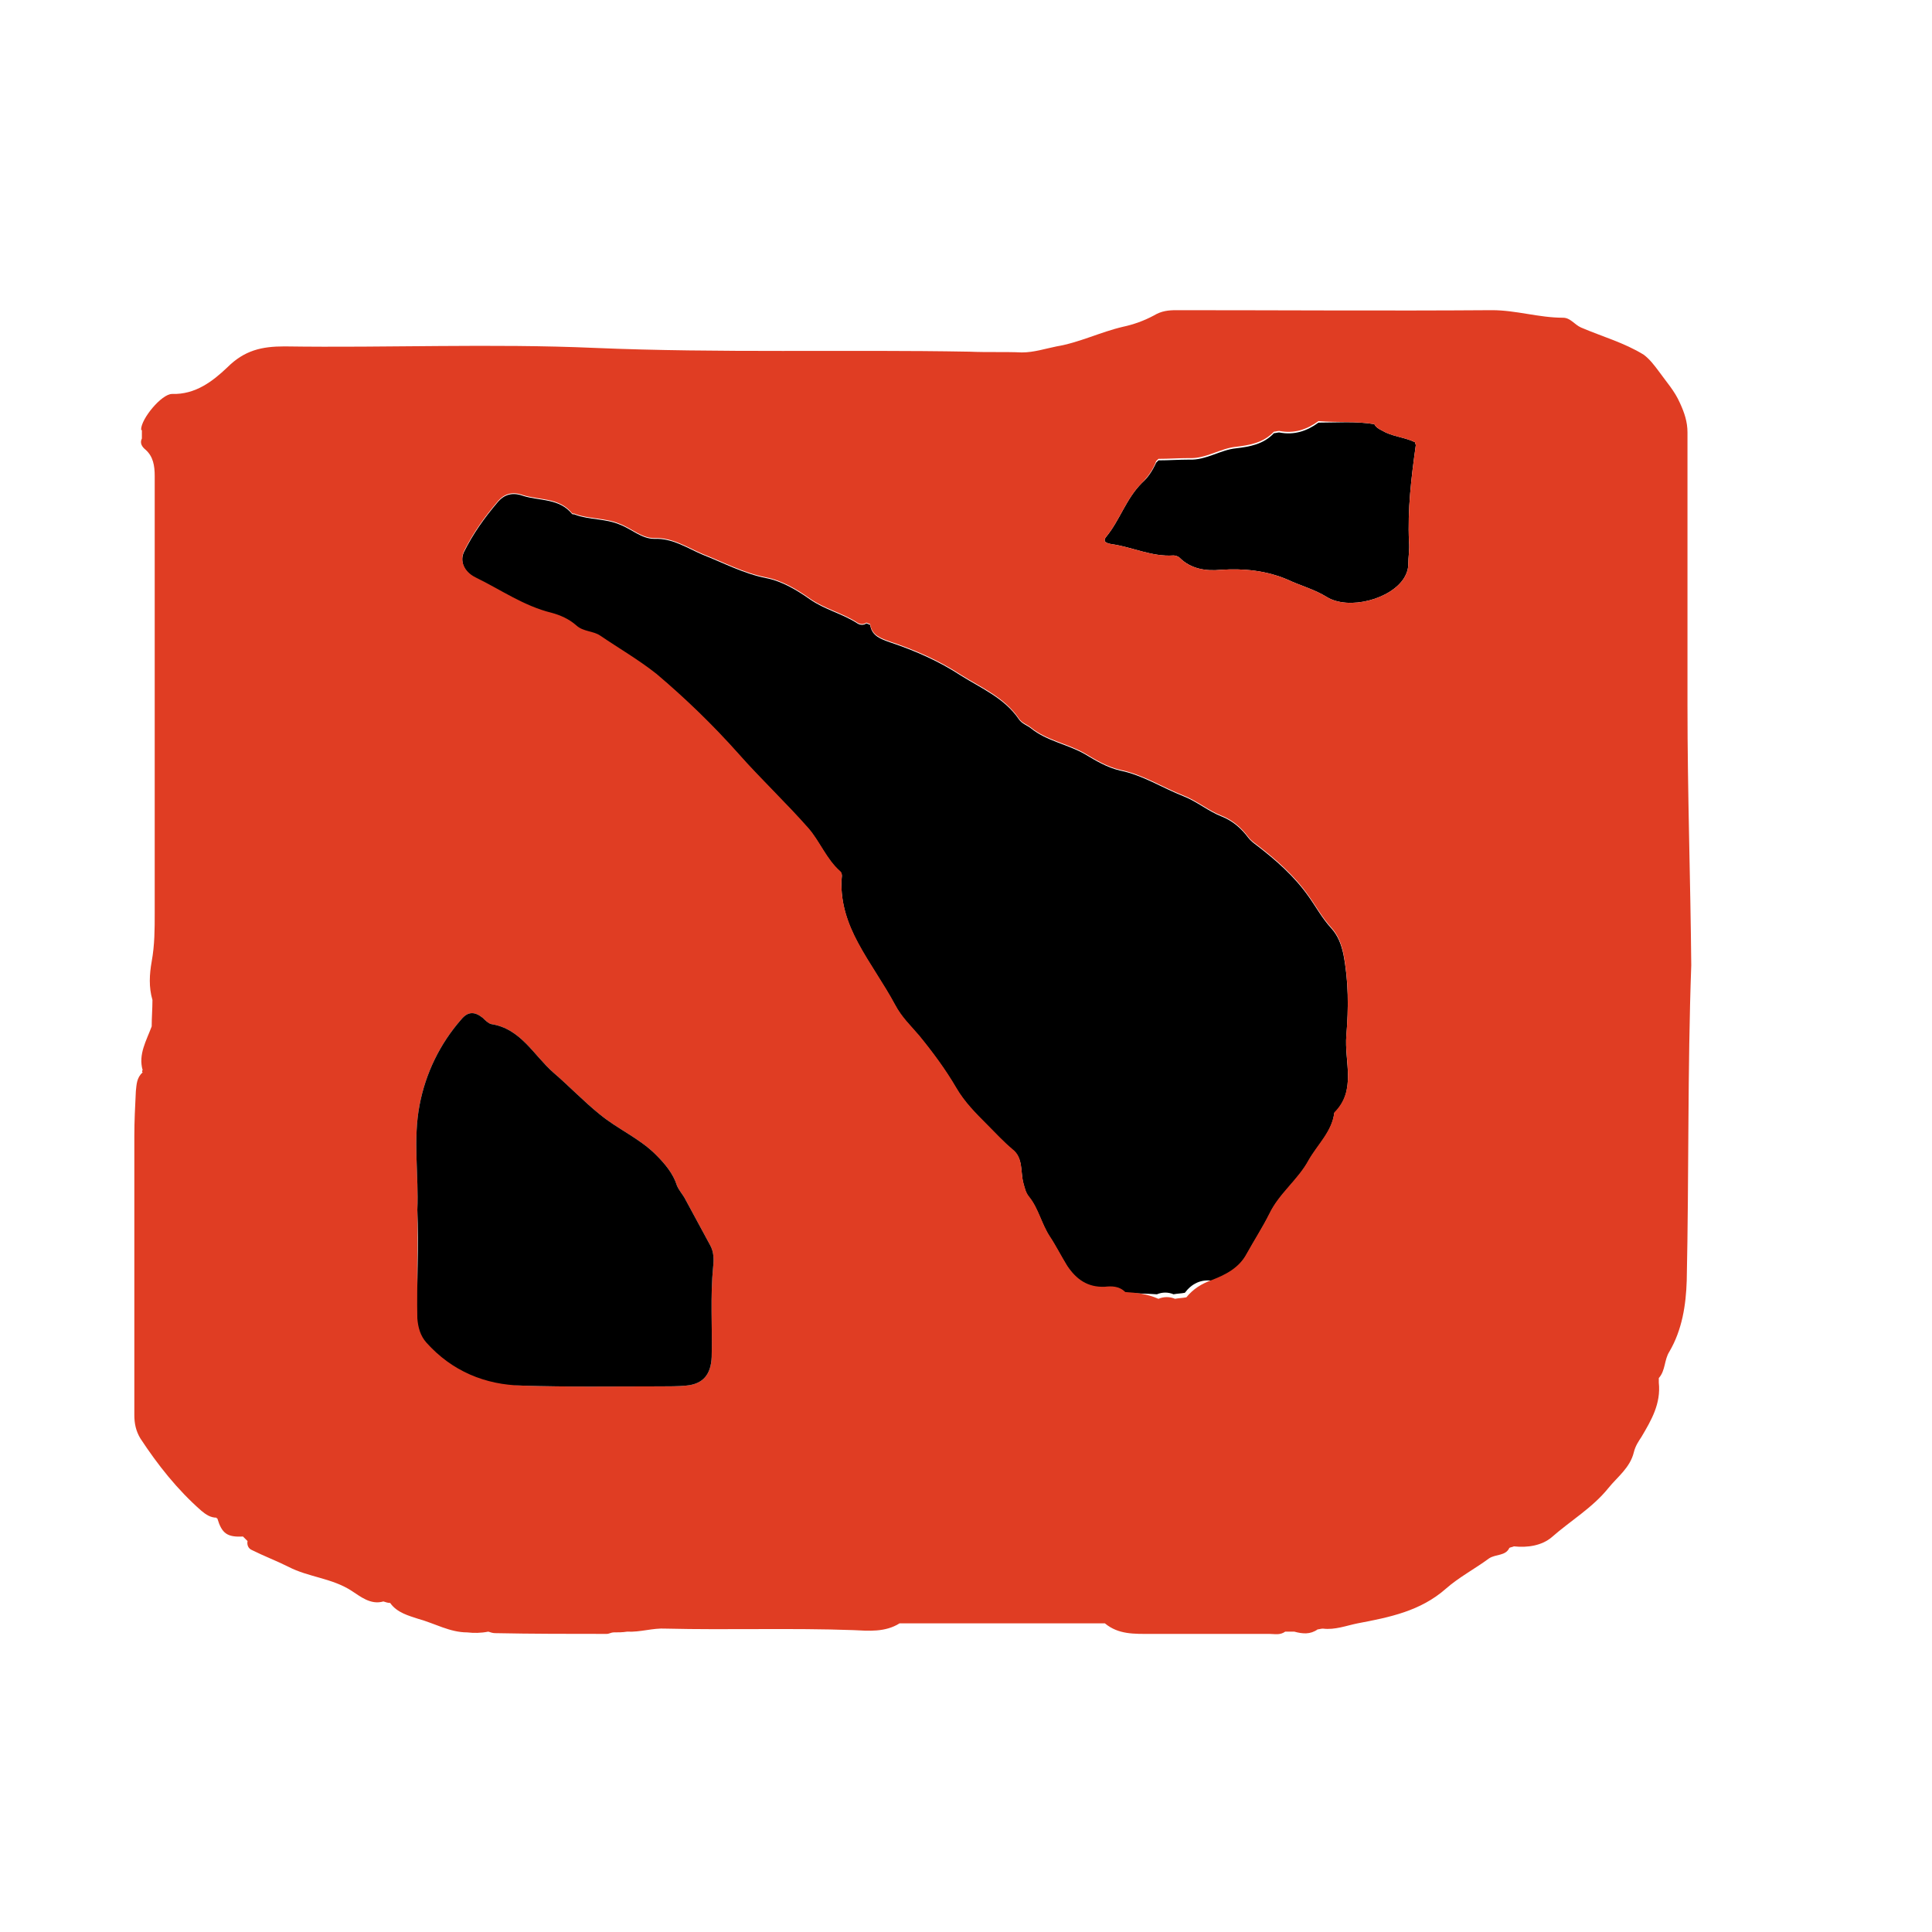<?xml version="1.0" encoding="utf-8"?>
<!-- Generator: Adobe Illustrator 26.2.1, SVG Export Plug-In . SVG Version: 6.00 Build 0)  -->
<svg version="1.1" id="Calque_1" xmlns="http://www.w3.org/2000/svg" xmlns:xlink="http://www.w3.org/1999/xlink" x="0px" y="0px"
	 viewBox="0 0 256 256" style="enable-background:new 0 0 256 256;" xml:space="preserve">
<style type="text/css">
	.st0{fill:#E03D23;}
</style>
<path d="M157,171.3c-0.5,0.1-1,0.1-1.5,0.2c-0.7-0.3-1.5-0.3-2.2,0c-1.4-0.1-2.8-0.1-4.2-0.2c-0.8-0.8-1.8-0.8-2.7-0.7
	c-2.3,0.1-3.8-1-5-2.8c-0.8-1.3-1.5-2.7-2.3-3.9c-1.1-1.7-1.5-3.7-2.7-5.2c-0.5-0.6-0.6-1.2-0.8-1.9c-0.4-1.5,0-3.3-1.4-4.4
	c-1.2-1-2.3-2.2-3.4-3.3c-1.5-1.5-3-3-4.1-4.9c-1.4-2.4-3.1-4.7-4.9-6.9c-1.1-1.3-2.3-2.4-3.2-4.1c-1.5-2.8-3.4-5.4-4.9-8.2
	c-1.4-2.6-2.3-5.3-2.2-8.2c0-0.5,0.2-1-0.2-1.3c-1.8-1.6-2.7-4-4.2-5.7c-3-3.4-6.3-6.5-9.3-9.9c-3.3-3.7-6.9-7.2-10.8-10.5
	c-2.4-1.9-5-3.4-7.5-5.1c-0.9-0.6-2.2-0.5-3.1-1.3c-1-0.9-2.2-1.4-3.3-1.7c-3.7-0.9-6.8-3.1-10.1-4.7c-1.6-0.8-2.1-2.3-1.5-3.5
	c1.2-2.4,2.7-4.5,4.4-6.5c0.9-1.1,2-1.4,3.4-0.9c2.2,0.7,4.8,0.3,6.5,2.4c0.1,0.1,0.3,0,0.4,0.1c1.9,0.7,4,0.5,5.9,1.3
	c1.6,0.6,2.9,1.9,4.6,1.9c2.4-0.1,4.3,1.2,6.4,2.1c2.8,1.1,5.4,2.5,8.4,3.1c2.1,0.4,4.1,1.6,5.8,2.8c2,1.4,4.3,1.9,6.3,3.2
	c0.3,0.2,0.8,0.3,1.2,0c0.2,0.1,0.3,0.1,0.5,0.2c0.2,1.5,1.5,1.9,2.6,2.3c3.3,1.1,6.5,2.5,9.4,4.4c2.7,1.7,5.8,3,7.7,5.8
	c0.4,0.6,1.1,0.8,1.6,1.2c2.1,1.7,4.8,2.1,7.1,3.4c1.5,0.9,3,1.8,4.7,2.2c3,0.6,5.6,2.3,8.4,3.4c1.8,0.7,3.3,2,5.1,2.7
	c1.5,0.6,2.6,1.6,3.5,2.8c0.3,0.4,0.7,0.7,1.1,1c2.6,2,5,4.1,6.9,6.8c1,1.4,1.8,2.9,3,4.2c0.9,1,1.3,2.1,1.6,3.4
	c0.7,3.6,0.7,7.2,0.4,10.8c-0.3,3.5,1.4,7.3-1.6,10.3c-0.3,2.5-2.2,4.2-3.4,6.3c-1.4,2.6-3.9,4.4-5.2,7.1c-0.9,1.8-2,3.5-3,5.3
	c-1,1.9-2.8,2.8-4.6,3.5C159.1,169.5,157.9,170.1,157,171.3z"/>
<path d="M153.2,61.3c0.1-0.1,0.2-0.2,0.3-0.3c1.4,0,2.7-0.1,4.1-0.1c2.2,0.1,4.1-1.3,6.2-1.5c1.7-0.2,3.6-0.5,5-2
	c0.2,0,0.5-0.1,0.7-0.1c2,0.4,3.7-0.2,5.2-1.3c2.5,0,4.9-0.2,7.4,0.2c0.3,0.6,1,0.8,1.5,1.1c1.3,0.6,2.7,0.7,3.9,1.3
	c0,0.1,0.1,0.3,0.1,0.4c-0.6,4.3-1.1,8.5-0.9,12.8c0.1,1-0.1,2-0.1,3c0,0.6-0.2,1.2-0.5,1.7c-1.7,2.9-7.4,4.4-10.3,2.6
	c-1.6-1-3.5-1.5-5.2-2.3c-2.8-1.2-5.8-1.5-8.8-1.3c-2,0.2-4-0.1-5.5-1.6c-0.2-0.2-0.6-0.3-0.8-0.3c-2.9,0.2-5.4-1.1-8.2-1.5
	c-0.6-0.1-1.3-0.3-0.7-1c1.8-2.2,2.6-5,4.7-7.1C152.1,63.3,152.7,62.4,153.2,61.3z"/>
<path class="st0" d="M223.6,93.5c0-12.1,0-24.1,0-36.2c0-1.4-0.4-2.6-1-3.9c-0.7-1.6-1.8-2.8-2.8-4.2c-0.6-0.8-1.2-1.6-2-2.2
	c-2.6-1.6-5.5-2.4-8.3-3.6c-0.9-0.4-1.4-1.3-2.4-1.3c-3.2,0-6.2-1-9.4-1c-13.9,0.1-27.9,0-41.8,0c-1.1,0-2,0.1-3,0.7
	c-1.3,0.7-2.7,1.2-4.1,1.5c-3,0.7-5.8,2.1-8.8,2.6c-1.5,0.3-3,0.8-4.6,0.8c-2.3-0.1-4.6,0-6.9-0.1c-16.6-0.3-33.1,0.2-49.7-0.5
	c-13.7-0.6-27.4,0-41.1-0.2c-3,0-5.3,0.5-7.6,2.8c-1.9,1.8-4.2,3.6-7.3,3.5c-1.4,0-4.1,3.3-4.1,4.7c0,0,0,0.1,0.1,0.1
	c0,0.4,0,0.7,0,1.1c-0.3,0.6,0,1.1,0.5,1.5c1,0.9,1.2,2.1,1.2,3.5c0,19.3,0,38.6,0,57.9c0,2.1,0,4.2-0.4,6.4
	c-0.3,1.7-0.4,3.4,0.1,5.1c0,1.2-0.1,2.3-0.1,3.5c-0.7,1.9-1.8,3.7-1.2,5.8c-0.1,0.1-0.1,0.2,0,0.3c-0.8,0.7-0.8,1.6-0.9,2.5
	c-0.1,2-0.2,4-0.2,5.9c0,12.3,0,24.7,0,37c0,1.1,0.2,2.1,0.8,3.1c2.3,3.5,4.9,6.8,8.1,9.6c0.6,0.5,1.2,0.9,2,0.9
	c0,0.1,0,0.1,0.1,0.1c0.6,2,1.3,2.5,3.4,2.4c0.2,0.2,0.4,0.4,0.6,0.6c-0.1,0.5,0.1,1,0.6,1.2c1.6,0.8,3.2,1.4,4.8,2.2
	c2.7,1.4,5.8,1.5,8.4,3.2c1.1,0.7,2.5,1.9,4.2,1.4c0.3,0.1,0.6,0.2,0.9,0.2c0.9,1.3,2.5,1.7,3.7,2.1c2.2,0.6,4.2,1.8,6.5,1.8
	c0.9,0.1,1.8,0.1,2.8-0.1c0.3,0.1,0.6,0.2,0.9,0.2c4.9,0.1,9.9,0.1,14.8,0.1c0.3,0,0.6-0.2,0.9-0.2c0.6,0,1.2,0,1.8-0.1
	c1.7,0.1,3.4-0.5,5.1-0.4c8.3,0.2,16.6-0.1,24.9,0.2c2,0.1,4.2,0.3,6.1-0.9c9.1,0,18.1,0,27.2,0c1.8,1.5,3.9,1.4,6.1,1.4
	c5.2,0,10.5,0,15.7,0c0.7,0,1.4,0.2,2.1-0.3c0.4,0,0.8,0,1.2,0c1.1,0.3,2.1,0.4,3.1-0.3c0.2,0,0.4-0.1,0.7-0.1
	c1.6,0.2,3.1-0.4,4.6-0.7c4.2-0.8,8.3-1.6,11.7-4.6c1.7-1.5,3.8-2.6,5.7-4c0.9-0.6,2.2-0.3,2.7-1.4c0.2-0.1,0.4-0.1,0.6-0.2
	c1.8,0.2,3.7-0.1,5-1.2c2.5-2.2,5.4-3.9,7.5-6.5c1.2-1.5,2.9-2.7,3.4-4.8c0.2-0.8,0.6-1.4,1-2c1.3-2.2,2.6-4.4,2.3-7.2
	c0-0.2,0-0.4,0-0.6c0.9-1,0.7-2.4,1.4-3.5c1.7-2.9,2.2-6.2,2.3-9.4c0.3-13.9,0.1-27.9,0.6-41.8C224,116.7,223.6,105.1,223.6,93.5z
	 M149.1,171.2c-0.8-0.8-1.8-0.8-2.7-0.7c-2.3,0.1-3.8-1-5-2.8c-0.8-1.3-1.5-2.7-2.3-3.9c-1.1-1.7-1.5-3.7-2.7-5.2
	c-0.5-0.6-0.6-1.2-0.8-1.9c-0.4-1.5,0-3.3-1.4-4.4c-1.2-1-2.3-2.2-3.4-3.3c-1.5-1.5-3-3-4.1-4.9c-1.4-2.4-3.1-4.7-4.9-6.9
	c-1.1-1.3-2.3-2.4-3.2-4.1c-1.5-2.8-3.4-5.4-4.9-8.2c-1.4-2.6-2.3-5.3-2.2-8.2c0-0.5,0.2-1-0.2-1.3c-1.8-1.6-2.7-4-4.2-5.7
	c-3-3.4-6.3-6.5-9.3-9.9c-3.3-3.7-6.9-7.2-10.8-10.5c-2.4-1.9-5-3.4-7.5-5.1c-0.9-0.6-2.2-0.5-3.1-1.3c-1-0.9-2.2-1.4-3.3-1.7
	c-3.7-0.9-6.8-3.1-10.1-4.7c-1.6-0.8-2.1-2.3-1.5-3.5c1.2-2.4,2.7-4.5,4.4-6.5c0.9-1.1,2-1.4,3.4-0.9c2.2,0.7,4.8,0.3,6.5,2.4
	c0.1,0.1,0.3,0,0.4,0.1c1.9,0.7,4,0.5,5.9,1.3c1.6,0.6,2.9,1.9,4.6,1.9c2.4-0.1,4.3,1.2,6.4,2.1c2.8,1.1,5.4,2.5,8.4,3.1
	c2.1,0.4,4.1,1.6,5.8,2.8c2,1.4,4.3,1.9,6.3,3.2c0.3,0.2,0.8,0.3,1.2,0c0.2,0.1,0.3,0.1,0.5,0.2c0,0,0,0,0,0
	c0.2,1.5,1.5,1.9,2.6,2.3c3.3,1.1,6.5,2.5,9.4,4.4c2.7,1.7,5.8,3,7.7,5.8c0.4,0.6,1.1,0.8,1.6,1.2c2.1,1.7,4.8,2.1,7.1,3.4
	c1.5,0.9,3,1.8,4.7,2.2c3,0.6,5.6,2.3,8.4,3.4c1.8,0.7,3.3,2,5.1,2.7c1.5,0.6,2.6,1.6,3.5,2.8c0.3,0.4,0.7,0.7,1.1,1
	c2.6,2,5,4.1,6.9,6.8c1,1.4,1.8,2.9,3,4.2c0.9,1,1.3,2.1,1.6,3.4c0.7,3.6,0.7,7.2,0.4,10.8c-0.3,3.5,1.4,7.3-1.6,10.3
	c-0.3,2.5-2.2,4.2-3.4,6.3c-1.4,2.6-3.9,4.4-5.2,7.1c-0.9,1.8-2,3.5-3,5.3c-1,1.9-2.8,2.8-4.6,3.5c-1.4,0.5-2.5,1.2-3.4,2.3
	c-0.5,0.1-1,0.1-1.5,0.2c-0.3,0.3-0.6,0.4-0.8,0.5c0.3-0.1,0.6-0.2,0.8-0.5c-0.7-0.3-1.5-0.3-2.2,0
	C151.9,171.4,150.5,171.3,149.1,171.2z M182.1,56.2C182.1,56.2,182.1,56.2,182.1,56.2c0.3,0.6,1,0.8,1.5,1.1
	c1.3,0.6,2.7,0.7,3.9,1.3c0,0.1,0.1,0.3,0.1,0.4c-0.6,4.3-1.1,8.5-0.9,12.8c0.1,1-0.1,2-0.1,3c0,0.6-0.2,1.2-0.5,1.7
	c-1.7,2.9-7.4,4.4-10.3,2.6c-1.6-1-3.5-1.5-5.2-2.3c-2.8-1.2-5.8-1.5-8.8-1.3c-2,0.2-4-0.1-5.5-1.6c-0.2-0.2-0.6-0.3-0.8-0.3
	c-2.9,0.2-5.4-1.1-8.2-1.5c-0.6-0.1-1.3-0.3-0.7-1c1.8-2.2,2.6-5,4.7-7.1c0.8-0.8,1.5-1.8,1.9-2.9c0.1-0.1,0.2-0.2,0.3-0.3
	c1.4,0,2.7-0.1,4.1-0.1c2.2,0.1,4.1-1.3,6.2-1.5c1.7-0.2,3.6-0.5,5-2c0.2,0,0.5-0.1,0.7-0.1c2,0.4,3.7-0.2,5.2-1.3
	C177.2,56,179.7,55.8,182.1,56.2z M56.7,177.8c-0.8-0.9-1.1-2-1.2-3.2c-0.4-4.7-0.1-9.4-0.2-14.3c0.2-4.5-0.6-9.3,0.3-13.9
	c0.8-4.2,2.7-8.1,5.5-11.3c0.9-1.1,1.8-1.1,2.9-0.2c0.3,0.3,0.7,0.7,1.1,0.8c3.9,0.6,5.6,4.1,8.2,6.4c2.1,1.8,4,3.8,6.1,5.5
	c2.4,2,5.3,3.2,7.5,5.4c1.2,1.2,2.3,2.5,2.8,4.1c0.3,0.7,0.8,1.2,1.1,1.8c1.1,2,2.2,4.1,3.3,6.1c0.5,0.9,0.5,1.9,0.4,2.8
	c-0.4,4-0.1,8-0.2,12c-0.1,2.3-1.1,3.6-3.4,3.8c-1.1,0.1-2.2,0.1-3.4,0.1c-6.1,0-12.2,0.1-18.3-0.1
	C64.5,183.3,60.1,181.6,56.7,177.8z"/>
<path d="M55.3,160.3c0.2-4.5-0.6-9.3,0.3-13.9c0.8-4.2,2.7-8.1,5.5-11.3c0.9-1.1,1.8-1.1,2.9-0.2c0.3,0.3,0.7,0.7,1.1,0.8
	c3.9,0.6,5.6,4.1,8.2,6.4c2.1,1.8,4,3.8,6.1,5.5c2.4,2,5.3,3.2,7.5,5.4c1.2,1.2,2.3,2.5,2.8,4.1c0.3,0.7,0.8,1.2,1.1,1.8
	c1.1,2,2.2,4.1,3.3,6.1c0.5,0.9,0.5,1.9,0.4,2.8c-0.4,4-0.1,8-0.2,12c-0.1,2.3-1.1,3.6-3.4,3.8c-1.1,0.1-2.2,0.1-3.4,0.1
	c-6.1,0-12.2,0.1-18.3-0.1c-4.9-0.1-9.3-1.9-12.7-5.7c-0.8-0.9-1.1-2-1.2-3.2C55.2,169.9,55.5,165.2,55.3,160.3z"/>
</svg>
